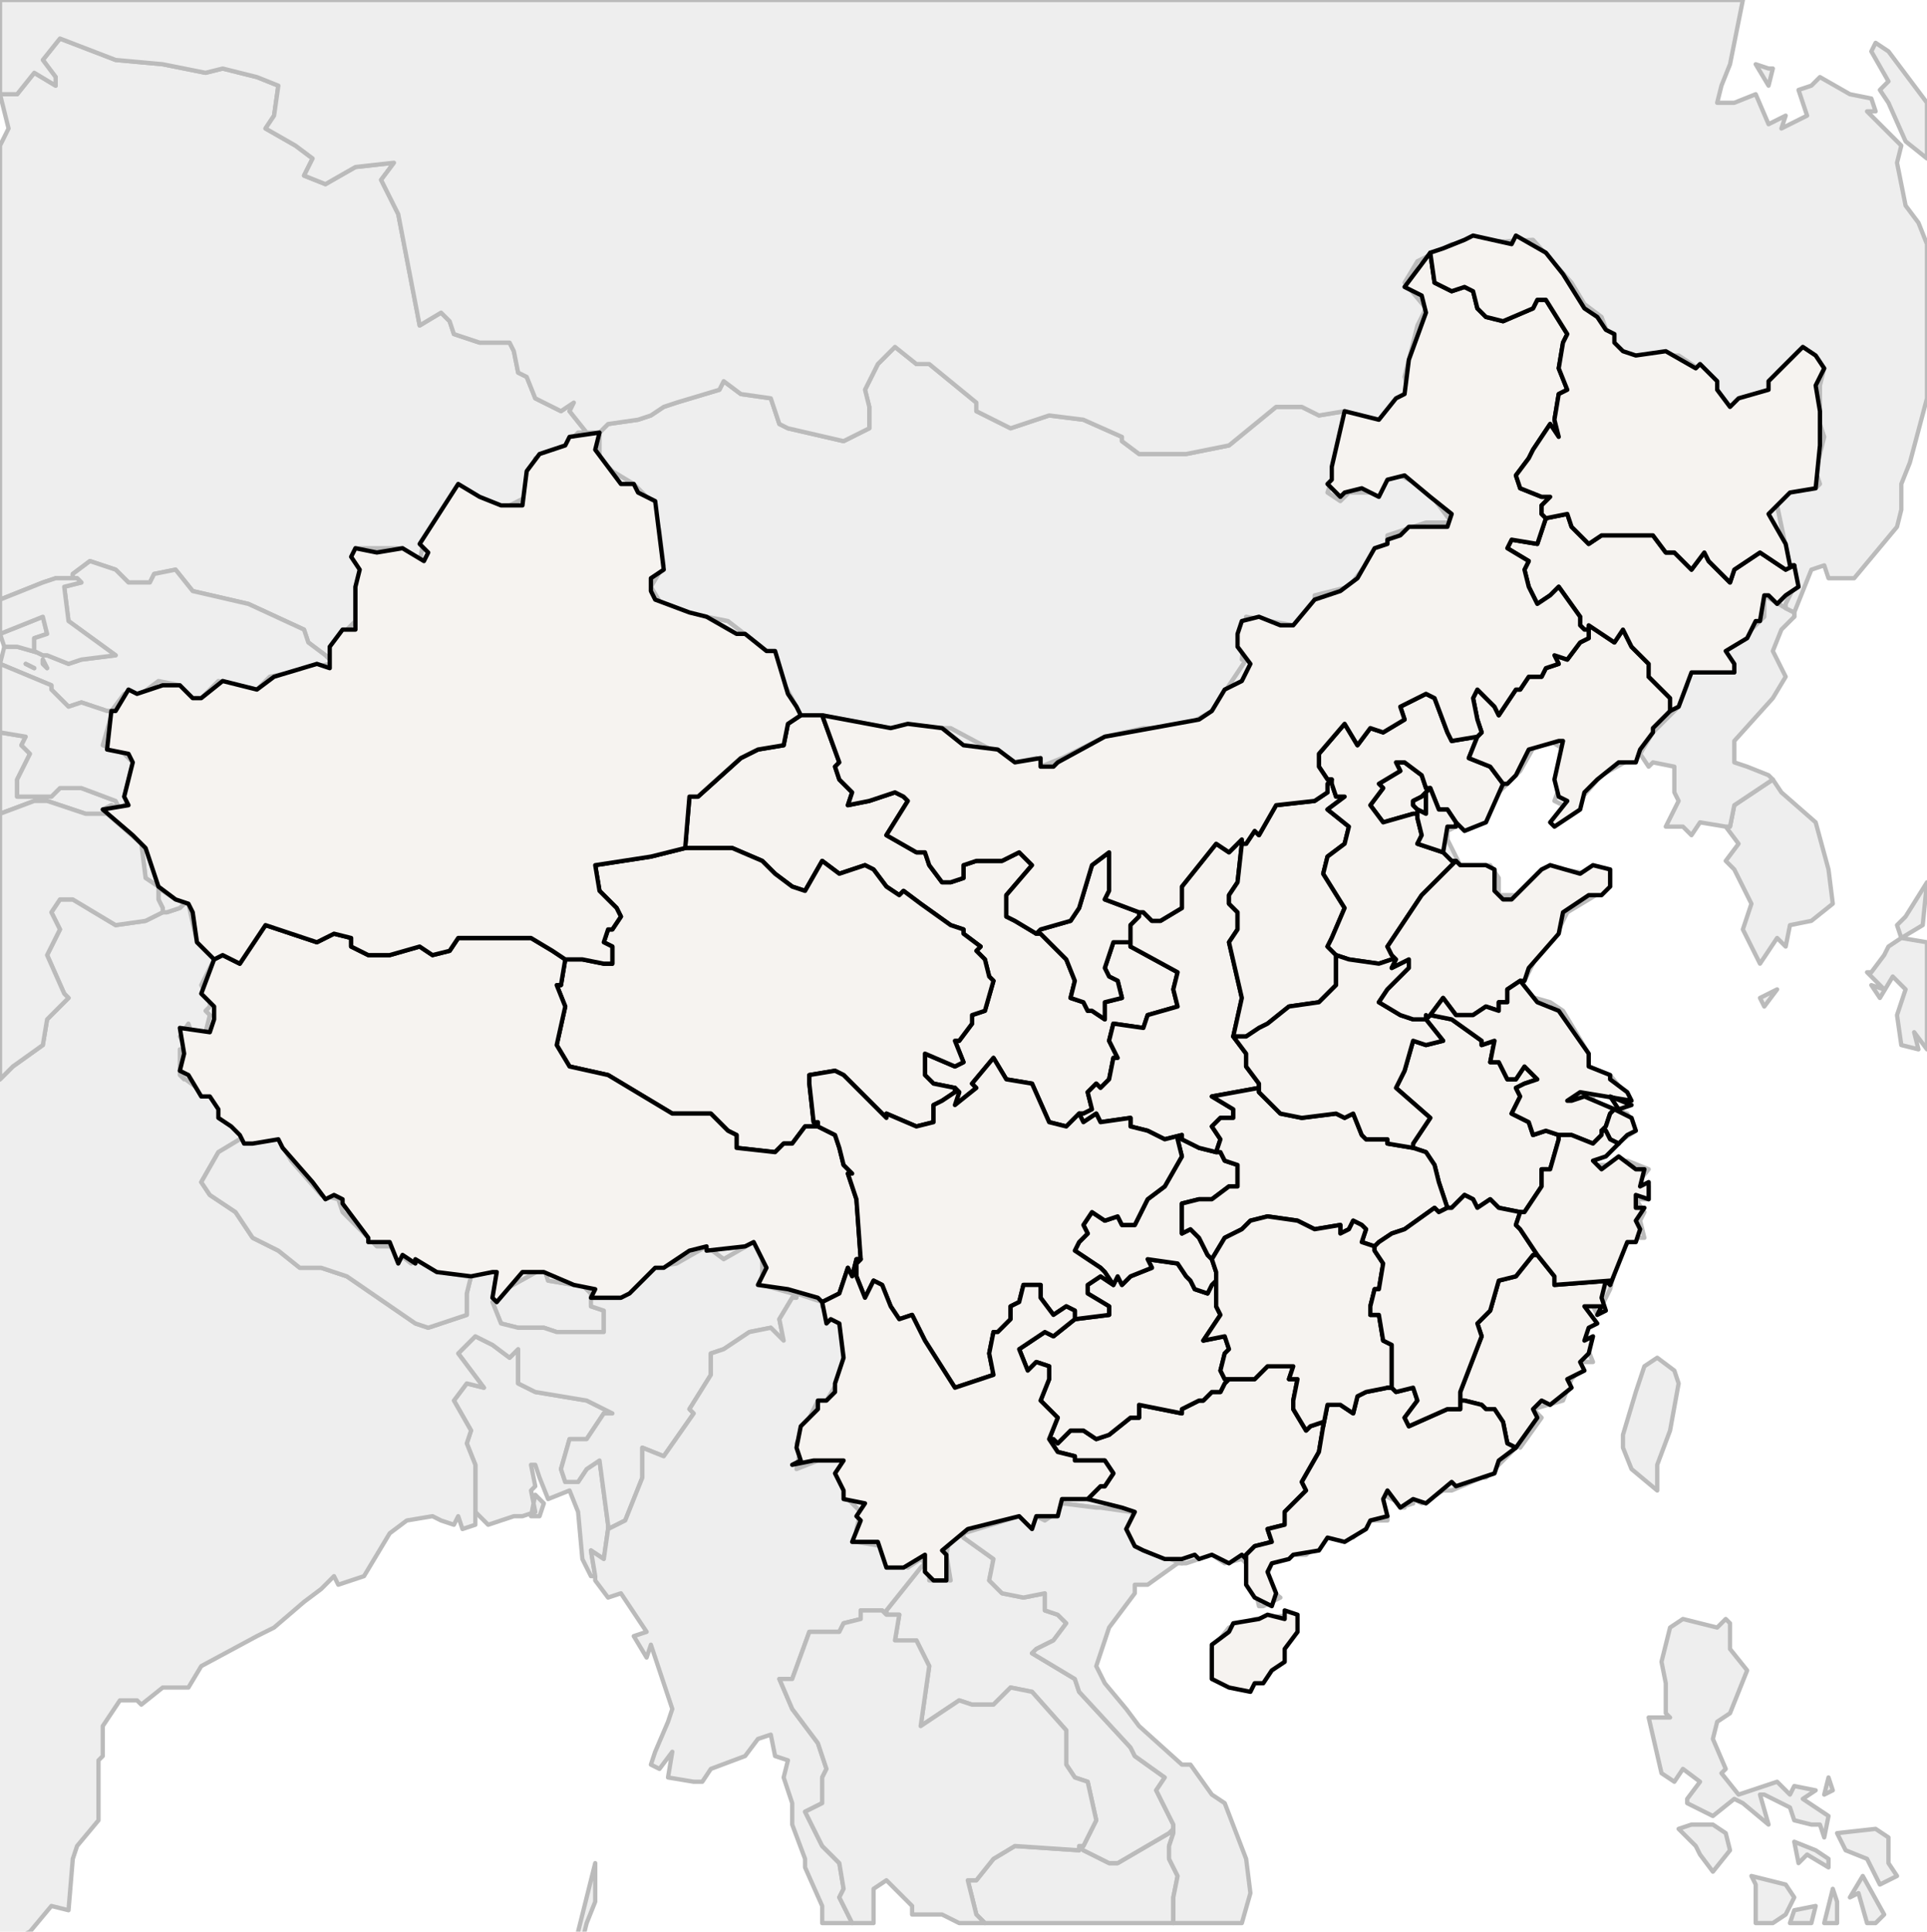 
<svg enable_background="new 0 0 450 451" height="451px" style="stroke-linejoin: round; stroke:#000; fill:#f6f3f0;" version="1.1" viewBox="0 0 450 451" width="450px" xmlns="http://www.w3.org/2000/svg" xmlns:xlink="http://www.w3.org/1999/xlink">
<defs>
<style type="text/css">
<![CDATA[path { fill-rule: evenodd; }
#terra-outros path { fill: #eee; stroke: #bbb; } ]]>
</style>
</defs>
<g id="terra-outros">
<path d="M25,190L25,190L24,189L26,188L28,189L28,189L28,189L27,187L19,184L14,184L12,186L4,186L4,182L7,176L5,174L6,172L0,171L0,190L8,187L11,187L20,190L24,190L25,190Z M0,196L0,196L0,196L0,196Z " data-pais="AFG"/>
<path d="M126,354L127,351L125,349L124,354L126,354Z M111,353L114,356L120,354L122,354L125,353L124,348L125,347L124,342L125,342L126,345L128,350L133,348L135,353L136,364L138,368L139,368L138,362L141,364L142,357L142,357L142,356L140,341L137,343L135,346L132,346L131,343L133,336L137,336L141,330L143,330L137,327L125,325L121,323L121,315L119,317L115,314L111,312L107,316L113,324L109,323L106,327L110,334L109,337L111,342L111,343L111,352L111,353Z " data-pais="BGD"/>
<path d="M138,302L135,299L134,300L128,299L127,296L118,301L116,303L116,304L115,304L117,309L121,310L127,310L130,311L141,311L141,306L138,305L138,303L138,303L138,302Z " data-pais="BTN"/>
<path d="M302,377L293,378L287,380L283,385L283,392L291,394L298,389L300,384L303,381L302,377Z M314,96L314,98L311,112L310,115L313,117L315,115L321,115L324,112L327,111L333,114L339,122L333,122L324,125L324,127L322,128L315,137L307,139L307,141L302,146L291,144L290,154L291,154L283,166L276,170L267,170L258,172L248,177L243,179L242,177L237,178L222,170L208,170L192,167L187,167L186,165L179,152L170,145L155,142L152,137L155,132L154,124L152,117L148,113L143,110L140,107L140,101L140,101L139,101L138,101L137,101L137,101L137,101L136,101L135,101L130,106L125,107L123,116L117,119L111,116L106,115L99,126L98,131L94,128L83,128L85,132L83,137L83,145L79,149L77,154L77,154L77,155L63,158L60,161L51,159L46,164L42,163L42,160L37,159L33,162L29,162L26,166L26,166L26,167L24,174L29,176L31,178L29,186L30,187L28,189L28,189L28,189L26,188L24,189L25,190L25,190L25,190L33,197L34,205L37,207L37,207L38,208L41,210L42,210L44,211L44,211L44,211L44,211L46,220L50,224L47,230L49,234L49,234L49,235L48,236L49,237L48,241L48,241L48,241L45,242L44,239L42,242L43,244L42,251L47,256L49,256L57,265L57,266L57,267L60,265L65,266L68,271L75,279L79,280L80,283L88,291L91,291L96,295L97,294L103,297L109,298L110,298L110,298L114,296L116,297L115,303L116,304L116,303L118,301L127,296L128,299L134,300L135,299L138,302L138,303L139,303L145,303L152,296L158,295L165,291L169,294L176,290L178,293L178,300L185,302L186,303L186,302L192,304L192,305L196,309L197,318L196,322L193,327L191,327L186,337L187,338L186,343L191,341L197,341L197,349L201,353L200,357L200,360L206,361L206,363L212,366L215,364L216,365L216,365L217,366L217,369L222,369L221,363L222,358L224,358L225,358L225,358L238,354L240,356L242,354L244,355L247,353L248,351L256,352L257,352L264,353L265,354L263,357L265,361L276,365L277,365L280,364L280,361L286,365L290,364L292,366L294,375L295,375L299,373L295,370L297,365L302,363L305,363L310,359L316,359L320,355L323,355L323,355L323,355L323,354L324,354L324,354L321,348L327,351L328,351L328,351L329,351L330,351L330,350L332,351L337,348L339,348L346,345L347,345L355,337L355,338L360,331L358,329L365,327L367,322L369,320L369,318L372,318L370,313L368,313L370,305L372,305L373,307L376,301L378,293L381,289L384,289L383,285L384,283L382,280L385,280L385,277L381,278L385,273L380,271L376,272L370,272L382,264L380,260L372,257L372,255L380,256L376,251L371,249L371,246L365,236L362,234L355,232L355,231L360,221L361,217L364,217L366,213L376,207L376,203L371,204L365,203L362,202L359,204L356,209L350,209L350,205L348,202L341,202L338,196L338,194L348,189L349,186L355,180L359,173L362,173L367,176L363,187L367,189L374,181L383,176L383,176L386,171L392,165L394,160L394,157L396,156L398,157L405,157L403,152L409,147L412,144L412,139L417,142L417,142L417,141L419,137L415,118L417,114L424,114L425,113L424,110L426,102L425,99L425,90L426,86L420,82L415,87L413,91L404,95L401,91L398,87L392,83L386,83L380,83L377,82L374,74L370,71L367,66L358,56L339,57L331,61L328,66L333,72L331,76L328,88L329,91L322,98L316,97L314,96Z " data-pais="CHN"/>
<path d="M330,351L329,351L328,351L328,351L328,352L327,352L330,351L330,351Z " data-pais="HKG"/>
<path d="M145,496L143,494L145,493L145,496Z M134,462L132,460L134,458L134,462Z M136,453L135,451L139,435L139,444L137,449L136,453Z M43,246L42,245L42,251L43,252L42,251L46,254L47,256L49,256L50,257L50,257L57,265L57,266L56,266L51,269L47,276L49,279L55,283L59,289L65,292L70,296L75,296L81,298L97,309L100,310L109,307L109,302L110,298L110,298L110,298L114,296L116,297L115,303L116,304L115,304L117,309L121,310L127,310L130,311L141,311L141,306L138,305L138,303L138,303L139,303L145,303L152,296L158,295L165,291L169,294L176,290L178,293L178,300L185,302L186,303L185,303L182,308L183,313L180,310L175,311L169,315L166,316L166,321L161,329L162,330L155,340L150,338L150,345L146,355L142,357L142,357L142,356L140,341L137,343L135,346L132,346L131,343L133,336L137,336L141,330L143,330L137,327L125,325L121,323L121,315L119,317L115,314L111,312L107,316L113,324L109,323L106,327L110,334L109,337L111,342L111,343L111,352L111,354L111,356L108,357L107,354L106,356L103,355L101,354L95,355L91,358L85,368L79,370L78,368L75,371L71,374L64,380L60,382L47,389L44,394L38,394L33,398L32,397L28,397L24,403L24,410L23,411L23,425L18,431L17,434L16,446L12,445L7,451L-1,455L-2,460L-5,461L-12,457L-17,446L-16,442L-21,424L-24,420L-25,415L-27,396L-29,391L-30,384L-32,379L-32,375L-32,364L-32,353L-30,351L-31,342L-28,334L-26,326L-29,325L-27,321L-30,319L-32,323L-31,326L-46,329L-52,319L-55,313L-54,311L-46,311L-42,307L-49,308L-53,306L-55,302L-58,293L-56,293L-52,291L-46,293L-45,295L-38,295L-38,296L-34,296L-34,294L-34,284L-37,282L-38,280L-36,275L-40,270L-32,263L-22,266L-18,264L-6,256L-0,252L1,251L3,249L10,244L11,238L16,233L15,232L11,223L14,217L12,213L14,210L17,210L27,216L34,215L38,213L38,213L39,213L42,212L43,211L44,211L44,211L46,220L50,224L47,230L49,234L49,235L48,236L49,237L48,241L48,241L45,242L44,239L42,242L43,244L43,246Z " data-pais="IND"/>
<path d="M450,220L444,219L441,221L440,223L437,227L436,227L440,231L437,230L439,233L442,228L445,231L443,237L444,244L448,245L447,241L450,245L450,220Z M450,206L445,214L443,216L444,219L449,216L450,206Z " data-pais="JPN"/>
<path d="M44,211L42,210L41,210L38,208L37,207L37,208L37,210L38,212L38,213L39,213L42,212L43,211L44,211L44,211Z " data-pais="KAS"/>
<path d="M17,135L17,134L21,131L27,133L30,136L35,136L36,134L41,133L45,138L58,141L71,147L72,150L76,153L77,154L77,154L79,149L83,145L83,137L85,132L83,128L94,128L98,131L99,126L106,115L111,116L117,119L123,116L125,107L130,106L135,101L136,101L137,101L137,101L133,96L134,94L131,96L125,93L123,88L121,87L120,82L119,80L112,80L106,78L105,75L103,73L98,76L93,50L89,42L92,38L83,39L76,43L71,41L73,37L69,34L62,30L64,27L65,20L60,18L52,16L48,17L38,15L27,14L14,9L10,14L13,18L13,20L8,17L4,22L0,22L2,30L0,34L0,140L10,136L13,135L17,135L17,135Z " data-pais="KAZ"/>
<path d="M26,166L26,166L29,162L33,162L37,159L42,160L42,163L46,164L51,159L60,161L63,158L77,155L77,154L76,153L72,150L71,147L58,141L45,138L41,133L36,134L35,136L30,136L27,133L21,131L17,134L17,135L18,135L19,136L15,137L16,145L27,153L19,154L16,155L11,153L11,153L11,153L4,151L1,151L0,155L12,160L12,161L16,165L19,164L25,166L26,166Z M11,156L10,155L10,154L11,156Z M8,156L6,155L6,155L8,156Z " data-pais="KGZ"/>
<path d="M274,427L273,428L261,435L259,435L253,432L252,431L252,432L237,431L232,434L228,439L226,439L228,447L230,449L274,449L274,443L275,438L273,434L273,431L274,428L274,427Z " data-pais="KHM"/>
<path d="M412,235L415,231L411,233L412,235Z M403,193L406,197L403,201L405,203L409,211L407,217L411,225L415,219L417,221L418,216L423,215L428,211L427,203L424,192L416,185L414,182L405,188L404,193L403,193Z " data-pais="KOR"/>
<path d="M225,359L232,364L231,369L234,372L239,373L244,372L244,376L247,377L249,379L246,383L242,385L241,386L251,392L252,395L264,408L265,410L272,415L270,418L274,426L274,427L273,428L261,435L259,435L253,432L252,431L253,431L256,425L254,416L251,415L249,412L249,404L241,395L236,394L233,397L233,397L233,397L233,397L232,398L227,398L224,397L215,403L216,396L217,389L214,383L209,383L210,377L207,377L207,377L207,376L211,371L211,371L215,366L216,365L217,366L217,369L222,369L221,363L222,358L224,358L225,358L225,359Z " data-pais="LAO"/>
<path d="M323,355L323,355L324,355L324,354L324,354L323,354L323,355L323,355L323,355Z " data-pais="MAC"/>
<path d="M207,377L207,376L211,371L211,371L215,366L216,365L216,365L215,364L212,366L206,363L206,361L200,360L200,357L201,353L197,349L197,341L191,341L186,343L187,338L186,337L191,327L193,327L196,322L197,318L196,309L192,305L192,304L186,302L186,303L185,303L182,308L183,313L180,310L175,311L169,315L166,316L166,321L161,329L162,330L155,340L150,338L150,345L146,355L142,357L142,357L142,357L141,364L138,362L139,368L139,369L142,373L145,372L151,381L148,382L151,387L152,384L155,393L157,399L156,402L153,409L152,412L154,413L157,409L156,415L162,416L164,416L166,413L174,410L177,406L180,405L181,410L184,411L183,415L185,421L185,426L188,434L188,436L192,445L192,449L199,449L196,443L197,441L196,435L192,431L188,423L192,421L192,415L193,413L191,407L185,399L182,392L185,392L189,381L196,381L197,379L201,378L201,376L206,376L207,377Z " data-pais="MMR"/>
<path d="M314,96L308,97L304,95L298,95L287,104L277,106L270,106L266,106L262,103L262,102L253,98L245,97L236,100L228,96L228,94L217,85L214,85L209,81L205,85L202,91L203,95L203,100L197,103L184,100L182,99L180,93L173,92L169,89L168,91L158,94L155,95L152,97L149,98L142,99L140,101L140,101L140,101L140,107L143,110L148,113L152,117L154,124L155,132L152,137L155,142L170,145L179,152L186,165L187,167L192,167L208,170L222,170L237,178L242,177L243,179L248,177L258,172L267,170L276,170L283,166L291,154L290,154L291,144L302,146L307,141L307,139L315,137L322,128L324,127L324,125L333,122L339,122L333,114L327,111L324,112L321,115L315,115L313,117L310,115L311,112L314,98L314,96L314,96Z " data-pais="MNG"/>
<path d="M109,298L103,297L97,294L96,295L91,291L88,291L80,283L79,280L75,279L68,271L65,266L60,265L57,267L57,266L56,266L51,269L47,276L49,279L55,283L59,289L65,292L70,296L75,296L81,298L97,309L100,310L109,307L109,302L110,298L110,298L109,298Z " data-pais="NPL"/>
<path d="M1,251L3,249L10,244L11,238L16,233L15,232L11,223L14,217L12,213L14,210L17,210L27,216L34,215L38,213L38,213L38,212L37,210L37,208L37,207L37,207L34,205L33,197L25,190L25,190L24,190L20,190L11,187L8,187L0,190L0,196L0,196L0,196L0,252L1,251Z " data-pais="PAK"/>
<path d="M423,449L424,445L419,446L418,449L423,449Z M429,449L429,444L428,441L426,449L429,449Z M438,449L440,447L435,438L432,443L434,442L436,449L438,449Z M414,449L417,447L419,443L417,440L409,438L410,440L410,449L414,449Z M438,427L429,428L431,432L436,434L439,440L443,438L441,435L441,429L438,427Z M424,432L419,430L420,435L422,433L427,436L427,434L424,432Z M395,426L392,427L396,431L397,433L400,437L404,432L403,428L400,426L395,426Z M428,418L427,415L426,419L428,418Z M393,378L390,380L388,388L389,393L389,400L390,401L385,401L388,414L391,416L393,413L397,416L394,420L394,421L400,424L405,420L407,421L413,426L411,419L412,419L418,422L419,425L423,426L425,426L426,429L427,424L421,420L424,418L419,417L418,419L415,416L406,419L402,414L403,413L400,406L401,402L404,400L408,390L404,385L404,379L403,378L401,380L393,378Z " data-pais="PHL"/>
<path d="M383,176L385,179L386,178L391,179L391,181L391,185L392,187L389,193L393,193L395,195L397,192L403,193L404,193L405,188L414,182L413,181L408,179L405,178L405,173L414,163L417,158L414,152L416,147L419,144L419,144L419,143L417,142L417,142L417,142L412,139L412,144L409,147L403,152L405,157L398,157L396,156L394,157L394,160L392,165L386,171L383,176L383,176Z " data-pais="PRK"/>
<path d="M450,24L441,12L438,10L437,12L441,19L439,21L441,24L445,33L450,37L450,24Z M413,16L410,15L413,20L414,16L413,16Z M0,22L4,22L8,17L13,20L13,18L10,14L14,9L27,14L38,15L48,17L52,16L60,18L65,20L64,27L62,30L69,34L73,37L71,41L76,43L83,39L92,38L89,42L93,50L98,76L103,73L105,75L106,78L112,80L119,80L120,82L121,87L123,88L125,93L131,96L134,94L133,96L137,101L137,101L137,101L137,101L138,101L139,101L140,101L140,101L142,99L149,98L152,97L155,95L158,94L168,91L169,89L173,92L180,93L182,99L184,100L197,103L203,100L203,95L202,91L205,85L209,81L214,85L217,85L228,94L228,96L236,100L245,97L253,98L262,102L262,103L266,106L270,106L277,106L287,104L298,95L304,95L308,97L314,96L314,96L316,97L322,98L329,91L328,88L331,76L333,72L328,66L331,61L339,57L358,56L367,66L370,71L374,74L377,82L380,83L386,83L392,83L398,87L401,91L404,95L413,91L415,87L420,82L426,86L425,90L425,99L426,102L424,110L425,113L424,114L417,114L415,118L419,137L417,141L417,142L417,142L419,143L419,144L419,143L423,133L426,132L427,135L433,135L443,123L444,119L444,113L446,108L450,93L450,57L448,52L445,48L443,38L444,34L436,26L438,26L437,23L432,22L425,18L423,20L420,21L422,27L416,30L417,27L413,29L410,22L405,24L401,24L402,20L404,15L407,0L0,0L0,22Z " data-pais="RUS"/>
<path d="M252,431L253,431L256,425L254,416L251,415L249,412L249,404L241,395L236,394L233,397L232,398L227,398L224,397L215,403L216,396L217,389L214,383L209,383L210,377L207,377L207,377L206,376L201,376L201,378L197,379L196,381L189,381L185,392L182,392L185,399L191,407L193,413L192,415L192,421L188,423L192,431L196,435L197,441L196,443L199,449L204,449L204,441L207,439L213,445L213,447L220,447L224,449L230,449L228,447L226,439L228,439L232,434L237,431L252,432L252,431Z " data-pais="THA"/>
<path d="M8,156L6,155L6,155L8,156Z M11,153L10,153L8,152L8,149L11,148L10,144L0,148L1,151L4,151L11,153L11,153Z M28,189L28,189L30,187L29,186L31,178L29,176L24,174L26,167L26,166L25,166L19,164L16,165L12,161L12,160L0,155L0,171L6,172L5,174L7,176L4,182L4,186L12,186L14,184L19,184L27,187L28,189L28,189Z " data-pais="TJK"/>
<path d="M387,342L390,334L392,323L391,320L387,317L384,319L382,325L379,335L379,338L381,343L387,348L387,342Z " data-pais="TWN"/>
<path d="M11,156L10,154L10,155L11,156Z M11,153L11,153L16,155L19,154L27,153L16,145L15,137L19,136L18,135L17,135L17,135L13,135L10,136L0,140L0,148L10,144L11,148L8,149L8,152L10,153L11,153Z " data-pais="UZB"/>
<path d="M276,365L265,361L263,357L265,354L264,353L257,352L256,352L248,351L247,353L244,355L242,354L240,356L238,354L225,358L225,358L225,359L232,364L231,369L234,372L239,373L244,372L244,376L247,377L249,379L246,383L242,385L241,386L251,392L252,395L264,408L265,410L272,415L270,418L274,426L274,427L274,428L273,431L273,434L275,438L274,443L274,449L290,449L292,442L291,434L286,421L283,419L278,412L276,412L266,403L263,399L258,393L256,389L259,380L265,372L265,370L268,370L275,365L276,365Z " data-pais="VNM"/>
</g>
<g id="terra">
<path d="M187,167L187,167L187,167L184,169L183,174L177,175L173,177L163,186L161,186L160,198L160,198L160,198L171,198L178,201L181,204L185,207L188,208L192,201L196,204L202,202L204,203L207,207L210,209L211,208L215,211L222,216L225,217L225,218L229,221L228,222L230,224L231,228L232,229L230,236L227,237L227,239L224,243L223,243L225,248L223,249L216,246L216,251L218,253L223,254L223,254L223,254L224,255L223,258L228,254L227,253L232,247L235,252L241,253L245,262L249,263L252,260L252,260L253,260L255,259L254,255L256,253L257,254L259,252L260,247L261,247L259,243L260,239L267,240L268,237L275,235L274,231L275,227L264,221L264,221L264,220L260,220L258,226L259,228L261,229L262,233L258,234L258,238L255,236L254,236L253,234L250,233L251,229L249,224L243,218L242,218L242,218L237,215L235,214L235,209L241,202L238,199L234,201L228,201L225,202L225,205L222,206L220,206L217,202L216,199L214,199L207,195L212,187L211,186L209,185L203,187L198,188L199,185L196,182L195,179L196,178L192,167L187,167Z " data-fips="CH15"  data-atualpais="CHN" data-name="Gansu" data-p="GS"/>
<path d="M223,254L218,253L216,251L216,246L223,249L225,248L223,243L224,243L227,239L227,237L230,236L232,229L231,228L230,224L228,222L229,221L225,218L225,217L222,216L215,211L211,208L210,209L207,207L204,203L202,202L196,204L192,201L188,208L185,207L181,204L178,201L171,198L160,198L160,198L160,198L152,200L139,202L140,208L144,212L145,214L143,217L142,217L141,220L143,221L143,225L141,225L136,224L134,224L132,224L132,224L131,230L130,230L132,235L130,244L133,249L142,251L152,257L157,260L160,260L166,260L170,264L172,265L172,268L181,269L183,267L185,267L188,263L191,263L191,262L190,262L189,253L189,251L195,250L197,251L207,261L207,260L214,263L218,262L218,258L220,257L223,255L223,254L223,254Z " data-fips=""  data-atualpais="CHN" data-name="Qinghai" data-p="QH"/>
<path d="M287,322L286,323L285,325L283,325L281,327L280,327L276,329L276,330L266,328L266,331L264,331L259,335L256,336L253,334L250,334L247,337L246,336L245,336L245,336L247,339L251,340L251,341L258,341L260,344L258,347L257,347L254,350L254,350L262,352L265,353L263,357L265,361L267,362L272,364L276,364L279,363L280,364L283,363L287,365L290,363L291,364L291,363L293,361L297,360L296,357L300,356L300,353L305,348L304,346L308,339L309,333L309,333L309,332L306,333L305,334L302,329L302,327L303,322L301,322L302,319L296,319L293,322L287,322L287,322Z " data-fips="CH16"  data-atualpais="CHN" data-name="Guangxi" data-p="GX"/>
<path d="M283,300L282,302L279,301L278,299L277,298L275,295L268,294L269,296L264,298L262,300L261,298L260,300L260,300L260,300L257,298L254,300L254,302L259,305L259,307L251,308L251,308L251,308L246,312L244,311L238,315L240,320L242,318L245,319L245,322L243,327L247,331L245,336L245,336L246,336L247,337L250,334L253,334L256,336L259,335L264,331L266,331L266,328L276,330L276,329L280,327L281,327L283,325L285,325L286,323L287,322L286,322L285,320L286,316L287,315L286,312L281,313L285,307L284,305L284,300L284,299L283,300Z " data-fips="CH18"  data-atualpais="CHN" data-name="Guizhou" data-p="GZ"/>
<path d="M284,269L280,268L278,267L276,266L276,265L275,266L276,270L272,277L268,280L266,284L265,286L262,286L261,284L258,285L255,283L253,286L254,288L252,290L251,292L254,294L257,296L258,297L260,300L260,300L260,300L261,298L262,300L264,298L269,296L268,294L275,295L277,298L278,299L279,301L282,302L283,300L284,299L284,299L284,298L284,297L283,294L283,294L282,293L280,289L278,287L276,288L276,281L280,280L283,280L287,277L289,277L289,272L286,271L285,269L284,269L284,269Z " data-fips="CH33" data-fips-="CH18|CH32" data-atualpais="CHN" data-name="Chongqing" data-p="CQ"/>
<path d="M333,184L332,181L328,178L326,178L327,180L322,183L323,184L320,188L323,192L330,190L331,190L331,190L331,190L331,190L331,190L331,189L331,189L330,188L330,187L332,186L333,185L333,185L334,184L334,184L334,184L333,184Z " data-fips="CH22"  data-atualpais="CHN" data-name="Beijing" data-p="BJ"/>
<path d="M359,293L358,293L354,298L350,299L348,306L345,309L346,312L341,325L341,327L341,327L342,327L346,328L347,329L349,329L351,332L352,337L354,338L354,338L359,331L358,329L360,327L362,328L367,324L366,322L370,320L369,318L371,316L372,312L370,313L371,310L373,309L370,305L374,305L373,307L375,306L374,303L375,299L376,300L376,300L376,299L363,300L363,298L359,293L359,293Z " data-fips="CH07"  data-atualpais="CHN" data-name="Fujian" data-p="FJ"/>
<path d="M364,265L361,264L358,265L357,262L353,260L355,256L354,254L356,253L359,252L356,249L354,252L352,252L350,248L348,248L349,243L346,244L346,243L339,238L334,237L334,237L334,237L333,238L333,237L333,237L333,238L333,238L337,243L333,244L330,243L328,250L326,254L334,261L330,267L330,268L330,268L333,269L335,272L336,276L338,282L338,282L339,282L342,279L344,280L345,282L348,280L350,282L355,283L355,283L356,283L360,277L360,273L362,273L364,266L364,265L364,265Z " data-fips="CH01"  data-atualpais="CHN" data-name="Anhui" data-p="AH"/>
<path d="M309,333L309,333L308,339L304,346L305,348L300,353L300,356L296,357L297,360L293,361L291,363L291,363L291,370L293,373L297,375L298,372L296,367L297,365L301,364L302,363L308,362L310,359L314,360L319,357L320,355L324,354L323,350L324,348L327,352L330,350L333,351L339,346L340,347L349,344L350,341L354,338L354,338L352,337L351,332L349,329L347,329L346,328L342,327L341,327L341,327L341,329L338,329L329,333L328,331L331,327L330,324L326,325L325,324L324,324L324,324L319,325L317,326L316,330L313,328L310,328L309,333L309,333Z " data-fips="CH30"  data-atualpais="CHN" data-name="Guangdong" data-p="GD"/>
<path d="M50,224L47,232L50,235L50,238L49,241L42,240L43,246L42,250L44,251L47,256L49,256L51,259L51,261L54,263L56,265L57,267L59,267L65,266L66,268L73,276L76,280L78,279L80,280L80,281L86,289L86,290L91,290L93,295L94,293L97,295L97,294L102,297L110,298L115,297L116,297L115,303L116,304L122,297L127,297L134,300L139,301L138,303L145,303L147,302L153,296L155,296L161,292L165,291L165,292L174,291L176,290L179,296L177,300L184,301L191,303L192,304L196,302L198,296L199,298L200,294L201,294L201,294L200,280L198,274L199,274L197,272L196,268L195,265L191,263L191,262L191,263L188,263L185,267L183,267L181,269L172,268L172,265L170,264L166,260L160,260L157,260L152,257L142,251L133,249L130,244L132,235L130,230L131,230L132,224L132,224L129,222L124,219L107,219L105,222L101,223L98,221L91,223L86,223L82,221L82,219L78,218L74,220L62,216L56,225L52,223L50,224L50,224Z " data-fips="CH14"  data-atualpais="CHN" data-name="Xizang" data-p="XZ"/>
<path d="M50,224L52,223L56,225L62,216L74,220L78,218L82,219L82,221L86,223L91,223L98,221L101,223L105,222L107,219L124,219L129,222L132,224L134,224L136,224L141,225L143,225L143,221L141,220L142,217L143,217L145,214L144,212L140,208L139,202L152,200L160,198L160,198L160,198L161,186L163,186L173,177L177,175L183,174L184,169L187,167L187,167L186,165L184,162L181,152L179,152L174,148L172,148L165,144L161,143L153,140L152,138L152,135L155,133L153,117L149,115L148,113L145,113L139,105L140,101L133,102L132,104L126,106L123,110L122,118L117,118L112,116L107,113L98,127L100,129L99,131L94,128L88,129L83,128L82,130L84,133L83,137L83,147L80,147L77,151L77,156L74,155L64,158L60,161L56,160L52,159L47,163L45,163L42,160L38,160L32,162L30,161L27,166L26,166L25,175L30,176L31,178L29,186L30,188L24,189L31,195L34,198L37,207L41,210L44,211L45,213L46,220L50,224L50,224Z " data-fips="CH13"  data-atualpais="CHN" data-name="Xinjiang Uygur" data-p="XJ"/>
<path d="M300,376L300,378L296,377L294,378L288,379L287,381L283,384L283,389L283,392L287,394L292,395L293,393L295,393L297,390L300,388L300,385L303,381L303,377L300,376Z " data-fips="CH31" data-fips-="CH" data-atualpais="CHN" data-name="Hainan" data-p="HI"/>
<path d="M266,213L258,210L259,208L259,199L255,202L252,212L250,215L243,217L242,218L243,218L249,224L251,229L250,233L253,234L254,236L255,236L258,238L258,234L262,233L261,229L259,228L258,226L260,220L264,220L264,221L264,220L264,216L266,214L266,214L266,213L266,213Z " data-fips="CH21"  data-atualpais="CHN" data-name="Ningxia Hui" data-p="NX"/>
<path d="M290,197L290,196L287,199L284,197L280,202L276,207L276,212L271,215L269,215L267,213L266,213L266,214L266,214L264,216L264,220L264,221L264,221L275,227L274,231L275,235L268,237L267,240L260,239L259,243L261,247L260,247L259,252L257,254L256,253L254,255L255,259L253,260L252,260L252,260L253,262L256,260L257,262L264,261L264,263L268,264L272,266L276,265L276,265L276,266L278,267L280,268L284,269L284,269L284,269L285,266L283,263L285,261L288,261L288,259L283,256L294,254L294,254L294,253L291,249L291,246L288,242L288,242L288,242L290,233L287,220L289,217L289,213L287,211L287,209L289,206L290,197L290,197L290,197Z " data-fips="CH26"  data-atualpais="CHN" data-name="Shaanxi" data-p="SN"/>
<path d="M312,223L310,221L311,219L314,212L309,204L310,200L314,197L315,193L310,189L314,186L312,186L311,183L311,182L310,183L310,185L307,187L298,188L294,195L293,194L291,197L290,197L290,197L289,206L287,209L287,211L289,213L289,217L287,220L290,233L288,242L288,242L289,242L291,242L294,240L296,239L301,235L308,234L312,230L312,223L312,223L312,223Z " data-fips="CH24"  data-atualpais="CHN" data-name="Shanxi" data-p="SX"/>
<path d="M330,268L324,267L324,266L319,266L318,265L316,260L314,261L312,260L304,261L299,260L294,255L294,254L294,254L283,256L288,259L288,261L285,261L283,263L285,266L284,269L284,269L285,269L286,271L289,272L289,277L287,277L283,280L280,280L276,281L276,288L278,287L280,289L282,293L283,294L283,294L286,289L290,287L292,285L296,284L303,285L307,287L313,286L313,288L315,287L316,285L318,286L319,287L318,290L321,291L321,291L322,290L325,288L328,287L335,282L336,283L338,282L338,282L338,282L336,276L335,272L333,269L330,268L330,268L330,268Z " data-fips="CH12"  data-atualpais="CHN" data-name="Hubei" data-p="HB"/>
<path d="M321,291L318,290L319,287L318,286L316,285L315,287L313,288L313,286L307,287L303,285L296,284L292,285L290,287L286,289L283,294L283,294L283,294L284,297L284,298L284,299L284,299L284,300L284,305L285,307L281,313L286,312L287,315L286,316L285,320L286,322L287,322L287,322L293,322L296,319L302,319L301,322L303,322L302,327L302,329L305,334L306,333L309,332L309,333L309,333L310,328L313,328L316,330L317,326L319,325L324,324L324,324L325,324L325,314L323,313L322,307L320,307L320,305L321,301L322,301L323,295L321,292L321,291L321,291Z " data-fips="CH11"  data-atualpais="CHN" data-name="Hunan" data-p="HN"/>
<path d="M252,260L249,263L245,262L241,253L235,252L232,247L227,253L228,254L223,258L224,255L223,254L223,254L223,255L220,257L218,258L218,262L214,263L207,260L207,261L197,251L195,250L189,251L189,253L190,262L191,262L191,263L195,265L196,268L197,272L199,274L198,274L200,280L201,294L201,294L200,295L200,298L202,303L204,299L206,300L208,305L210,308L213,307L216,313L223,324L232,321L231,316L232,311L233,311L236,308L236,305L238,304L239,300L243,300L243,303L246,307L249,305L251,306L251,308L251,308L251,308L259,307L259,305L254,302L254,300L257,298L260,300L260,300L260,300L258,297L257,296L254,294L251,292L252,290L254,288L253,286L255,283L258,285L261,284L262,286L265,286L266,284L268,280L272,277L276,270L275,266L276,265L276,265L272,266L268,264L264,263L264,261L257,262L256,260L253,262L252,260L252,260L252,260Z " data-fips="CH32" data-fips-="CH27" data-atualpais="CHN" data-name="Sichuan" data-p="SC"/>
<path d="M201,294L200,294L199,298L198,296L196,302L192,304L192,304L193,309L194,308L196,309L197,317L195,323L195,325L193,327L191,327L191,329L187,333L186,338L187,341L185,342L190,341L197,341L195,344L197,348L197,350L202,351L200,354L201,355L199,360L205,360L207,366L211,366L216,363L216,367L218,369L221,369L221,363L220,362L226,357L238,354L241,357L242,354L247,354L248,350L251,350L254,350L254,350L257,347L258,347L260,344L258,341L251,341L251,340L247,339L245,336L245,336L245,336L247,331L243,327L245,322L245,319L242,318L240,320L238,315L244,311L246,312L251,308L251,308L251,308L251,306L249,305L246,307L243,303L243,300L239,300L238,304L236,305L236,308L233,311L232,311L231,316L232,321L223,324L216,313L213,307L210,308L208,305L206,300L204,299L202,303L200,298L200,295L201,294Z " data-fips="CH29"  data-atualpais="CHN" data-name="Yunnan" data-p="YN"/>
<path d="M345,172L339,173L338,171L335,163L333,162L327,165L328,168L323,171L320,170L317,174L314,169L308,176L308,179L310,182L311,182L311,183L312,186L314,186L310,189L315,193L314,197L310,200L309,204L314,212L311,219L310,221L312,223L312,223L312,223L315,224L322,225L325,224L326,224L325,223L324,221L332,209L340,201L340,201L339,201L338,200L337,199L337,199L334,198L331,197L332,195L331,191L331,190L330,190L323,192L320,188L323,184L322,183L327,180L326,178L328,178L332,181L333,184L334,184L334,184L336,189L338,189L340,192L340,192L342,194L347,192L351,183L351,183L348,179L343,177L345,172L345,172L345,172Z " data-fips="CH10"  data-atualpais="CHN" data-name="Hebei" data-p="HE"/>
<path d="M325,224L322,225L315,224L312,223L312,223L312,223L312,230L308,234L301,235L296,239L294,240L291,242L289,242L288,242L288,242L291,246L291,249L294,253L294,254L294,255L299,260L304,261L312,260L314,261L316,260L318,265L319,266L324,266L324,267L330,268L330,268L330,267L334,261L326,254L328,250L330,243L333,244L337,243L333,238L333,238L332,238L330,238L327,237L322,234L324,231L329,226L329,224L325,226L326,224L326,224L325,224Z " data-fips="CH09"  data-atualpais="CHN" data-name="Henan" data-p="HA"/>
<path d="M371,147L371,147L371,149L369,150L366,154L363,153L364,155L361,156L360,158L357,158L355,161L354,161L350,167L349,165L345,161L344,163L345,168L346,171L345,172L345,172L343,177L348,179L351,183L352,183L354,181L357,175L364,173L365,173L363,182L364,186L366,187L362,192L363,193L369,189L370,185L373,182L378,178L382,178L383,175L386,171L386,170L390,166L390,166L390,163L385,158L385,155L381,151L379,147L377,150L371,146L371,147L371,147Z " data-fips="CH19"  data-atualpais="CHN" data-name="Liaoning" data-p="LN"/>
<path d="M340,201L332,209L324,221L325,223L326,224L326,224L325,226L329,224L329,226L324,231L322,234L327,237L330,238L332,238L333,238L333,237L333,237L333,238L334,237L334,237L334,237L337,233L340,237L344,237L347,235L350,236L350,234L352,234L352,231L355,229L356,229L357,226L364,218L365,213L371,209L374,209L376,207L376,203L372,202L369,204L362,202L360,203L353,210L351,210L349,208L349,203L347,202L342,202L341,202L340,201Z " data-fips="CH25"  data-atualpais="CHN" data-name="Shandong" data-p="SD"/>
<path d="M331,189L333,190L333,188L333,186L333,185L332,186L330,187L330,188L331,189L331,189L331,189Z " data-fips="CH22" data-fips-="CH28" data-atualpais="CHN" data-name="Tianjin" data-p="TJ"/>
<path d="M334,184L334,184L334,184L333,185L333,185L333,186L333,188L333,190L331,189L331,189L331,190L331,190L331,190L331,190L331,190L331,191L332,195L331,197L334,198L337,199L337,199L338,193L340,193L340,192L338,189L336,189L334,184L334,184Z " data-fips="CH28"  data-atualpais="CHN" data-name="Tianjin"/>
<path d="M355,283L350,282L348,280L345,282L344,280L342,279L339,282L338,282L338,282L336,283L335,282L328,287L325,288L322,290L321,291L321,292L323,295L322,301L321,301L320,305L320,307L322,307L323,313L325,314L325,324L324,324L325,324L326,325L330,324L331,327L328,331L329,333L338,329L341,329L341,327L341,327L341,327L341,325L346,312L345,309L348,306L350,299L354,298L358,293L359,293L359,293L355,287L354,286L355,283L355,283L355,283Z " data-fips="CH03"  data-atualpais="CHN" data-name="Jiangxi" data-p="JX"/>
<path d="M355,229L352,231L352,234L350,234L350,236L347,235L344,237L340,237L337,233L334,237L334,237L334,237L339,238L346,243L346,244L349,243L348,248L350,248L352,252L354,252L356,249L359,252L356,253L354,254L355,256L353,260L357,262L358,265L361,264L364,265L364,265L364,265L367,265L372,267L374,265L374,264L374,264L375,263L376,260L377,259L377,259L370,256L367,257L366,257L369,255L381,257L380,255L376,252L376,251L371,249L371,246L364,236L359,234L355,229L355,229Z " data-fips="CH04"  data-atualpais="CHN" data-name="Jiangsu" data-p="JS"/>
<path d="M374,264L375,264L376,266L376,266L378,267L378,267L380,265L382,264L381,261L377,259L377,259L376,260L375,263L374,264L374,264Z M381,258L376,256L378,259L381,258Z " data-fips="CH23"  data-atualpais="CHN" data-name="Shanghai" data-p="SH"/>
<path d="M364,265L364,266L362,273L360,273L360,277L356,283L355,283L355,283L354,286L355,287L359,293L359,293L359,293L363,298L363,300L376,299L376,300L376,300L380,290L382,290L383,287L382,285L384,282L382,282L382,279L385,280L385,276L383,277L384,273L382,273L378,270L374,273L372,271L375,270L378,267L378,267L376,266L376,266L375,264L374,264L374,265L372,267L367,265L364,265L364,265Z " data-fips="CH02"  data-atualpais="CHN" data-name="Zhejiang" data-p="ZJ"/>
<path d="M361,121L361,121L359,127L353,126L352,128L357,131L356,133L357,137L359,141L362,139L364,137L369,144L369,146L370,147L371,147L371,147L371,146L377,150L379,147L381,151L385,155L385,158L390,163L390,166L390,166L392,165L395,157L405,157L405,155L403,152L408,149L410,145L411,145L412,139L413,139L415,141L417,139L420,137L419,132L419,132L417,133L411,129L405,133L404,136L399,131L398,129L395,133L391,129L389,129L386,125L384,125L374,125L371,127L369,125L367,123L366,120L361,121L361,121Z " data-fips="CH05"  data-atualpais="CHN" data-name="Jilin" data-p="JL"/>
<path d="M192,167L196,178L195,179L196,182L199,185L198,188L203,187L209,185L211,186L212,187L207,195L214,199L216,199L217,202L220,206L222,206L225,205L225,202L228,201L234,201L238,199L241,202L235,209L235,214L237,215L242,218L242,218L243,217L250,215L252,212L255,202L259,199L259,208L258,210L266,213L266,213L267,213L269,215L271,215L276,212L276,207L280,202L284,197L287,199L290,196L290,197L290,197L291,197L293,194L294,195L298,188L307,187L310,185L310,183L311,182L310,182L308,179L308,176L314,169L317,174L320,170L323,171L328,168L327,165L333,162L335,163L338,171L339,173L345,172L345,172L346,171L345,168L344,163L345,161L349,165L350,167L354,161L355,161L357,158L360,158L361,156L364,155L363,153L366,154L369,150L371,149L371,147L371,147L370,147L369,146L369,144L364,137L362,139L359,141L357,137L356,133L357,131L352,128L353,126L359,127L361,121L361,121L360,120L360,118L362,116L360,116L355,114L354,111L357,107L358,105L362,99L364,102L363,98L364,92L366,91L364,86L365,80L366,78L361,70L359,70L358,72L351,75L347,74L345,72L344,68L342,67L339,68L335,66L334,59L334,59L328,67L332,69L333,73L329,84L328,92L326,93L322,98L314,96L311,109L311,112L310,113L313,116L314,115L318,114L322,116L324,112L328,111L334,116L339,120L338,123L329,123L327,125L324,126L324,127L321,128L317,135L313,138L307,140L302,146L299,146L294,144L290,145L289,148L289,151L292,155L290,159L286,161L283,166L280,168L258,172L247,178L246,179L243,179L243,177L237,178L233,175L225,174L220,170L212,169L208,170L192,167L192,167Z " data-fips="CH20"  data-atualpais="CHN" data-name="Nei Mongol" data-p="NM"/>
<path d="M334,59L335,66L339,68L342,67L344,68L345,72L347,74L351,75L358,72L359,70L361,70L366,78L365,80L364,86L366,91L364,92L363,98L364,102L362,99L358,105L357,107L354,111L355,114L360,116L362,116L360,118L360,120L361,121L361,121L366,120L367,123L369,125L371,127L374,125L384,125L386,125L389,129L391,129L395,133L398,129L399,131L404,136L405,133L411,129L417,133L419,132L418,132L417,127L413,120L418,115L424,114L425,104L425,96L424,90L426,86L424,83L421,81L413,89L413,91L406,93L404,95L401,91L401,89L397,85L396,86L389,82L382,83L379,82L377,80L377,78L375,77L373,74L370,72L365,64L361,59L361,59L354,55L353,57L344,55L342,56L337,58L334,59L334,59Z " data-fips="CH08"  data-atualpais="CHN" data-name="Heilongjiang" data-p="HL"/>
</g>
</svg>